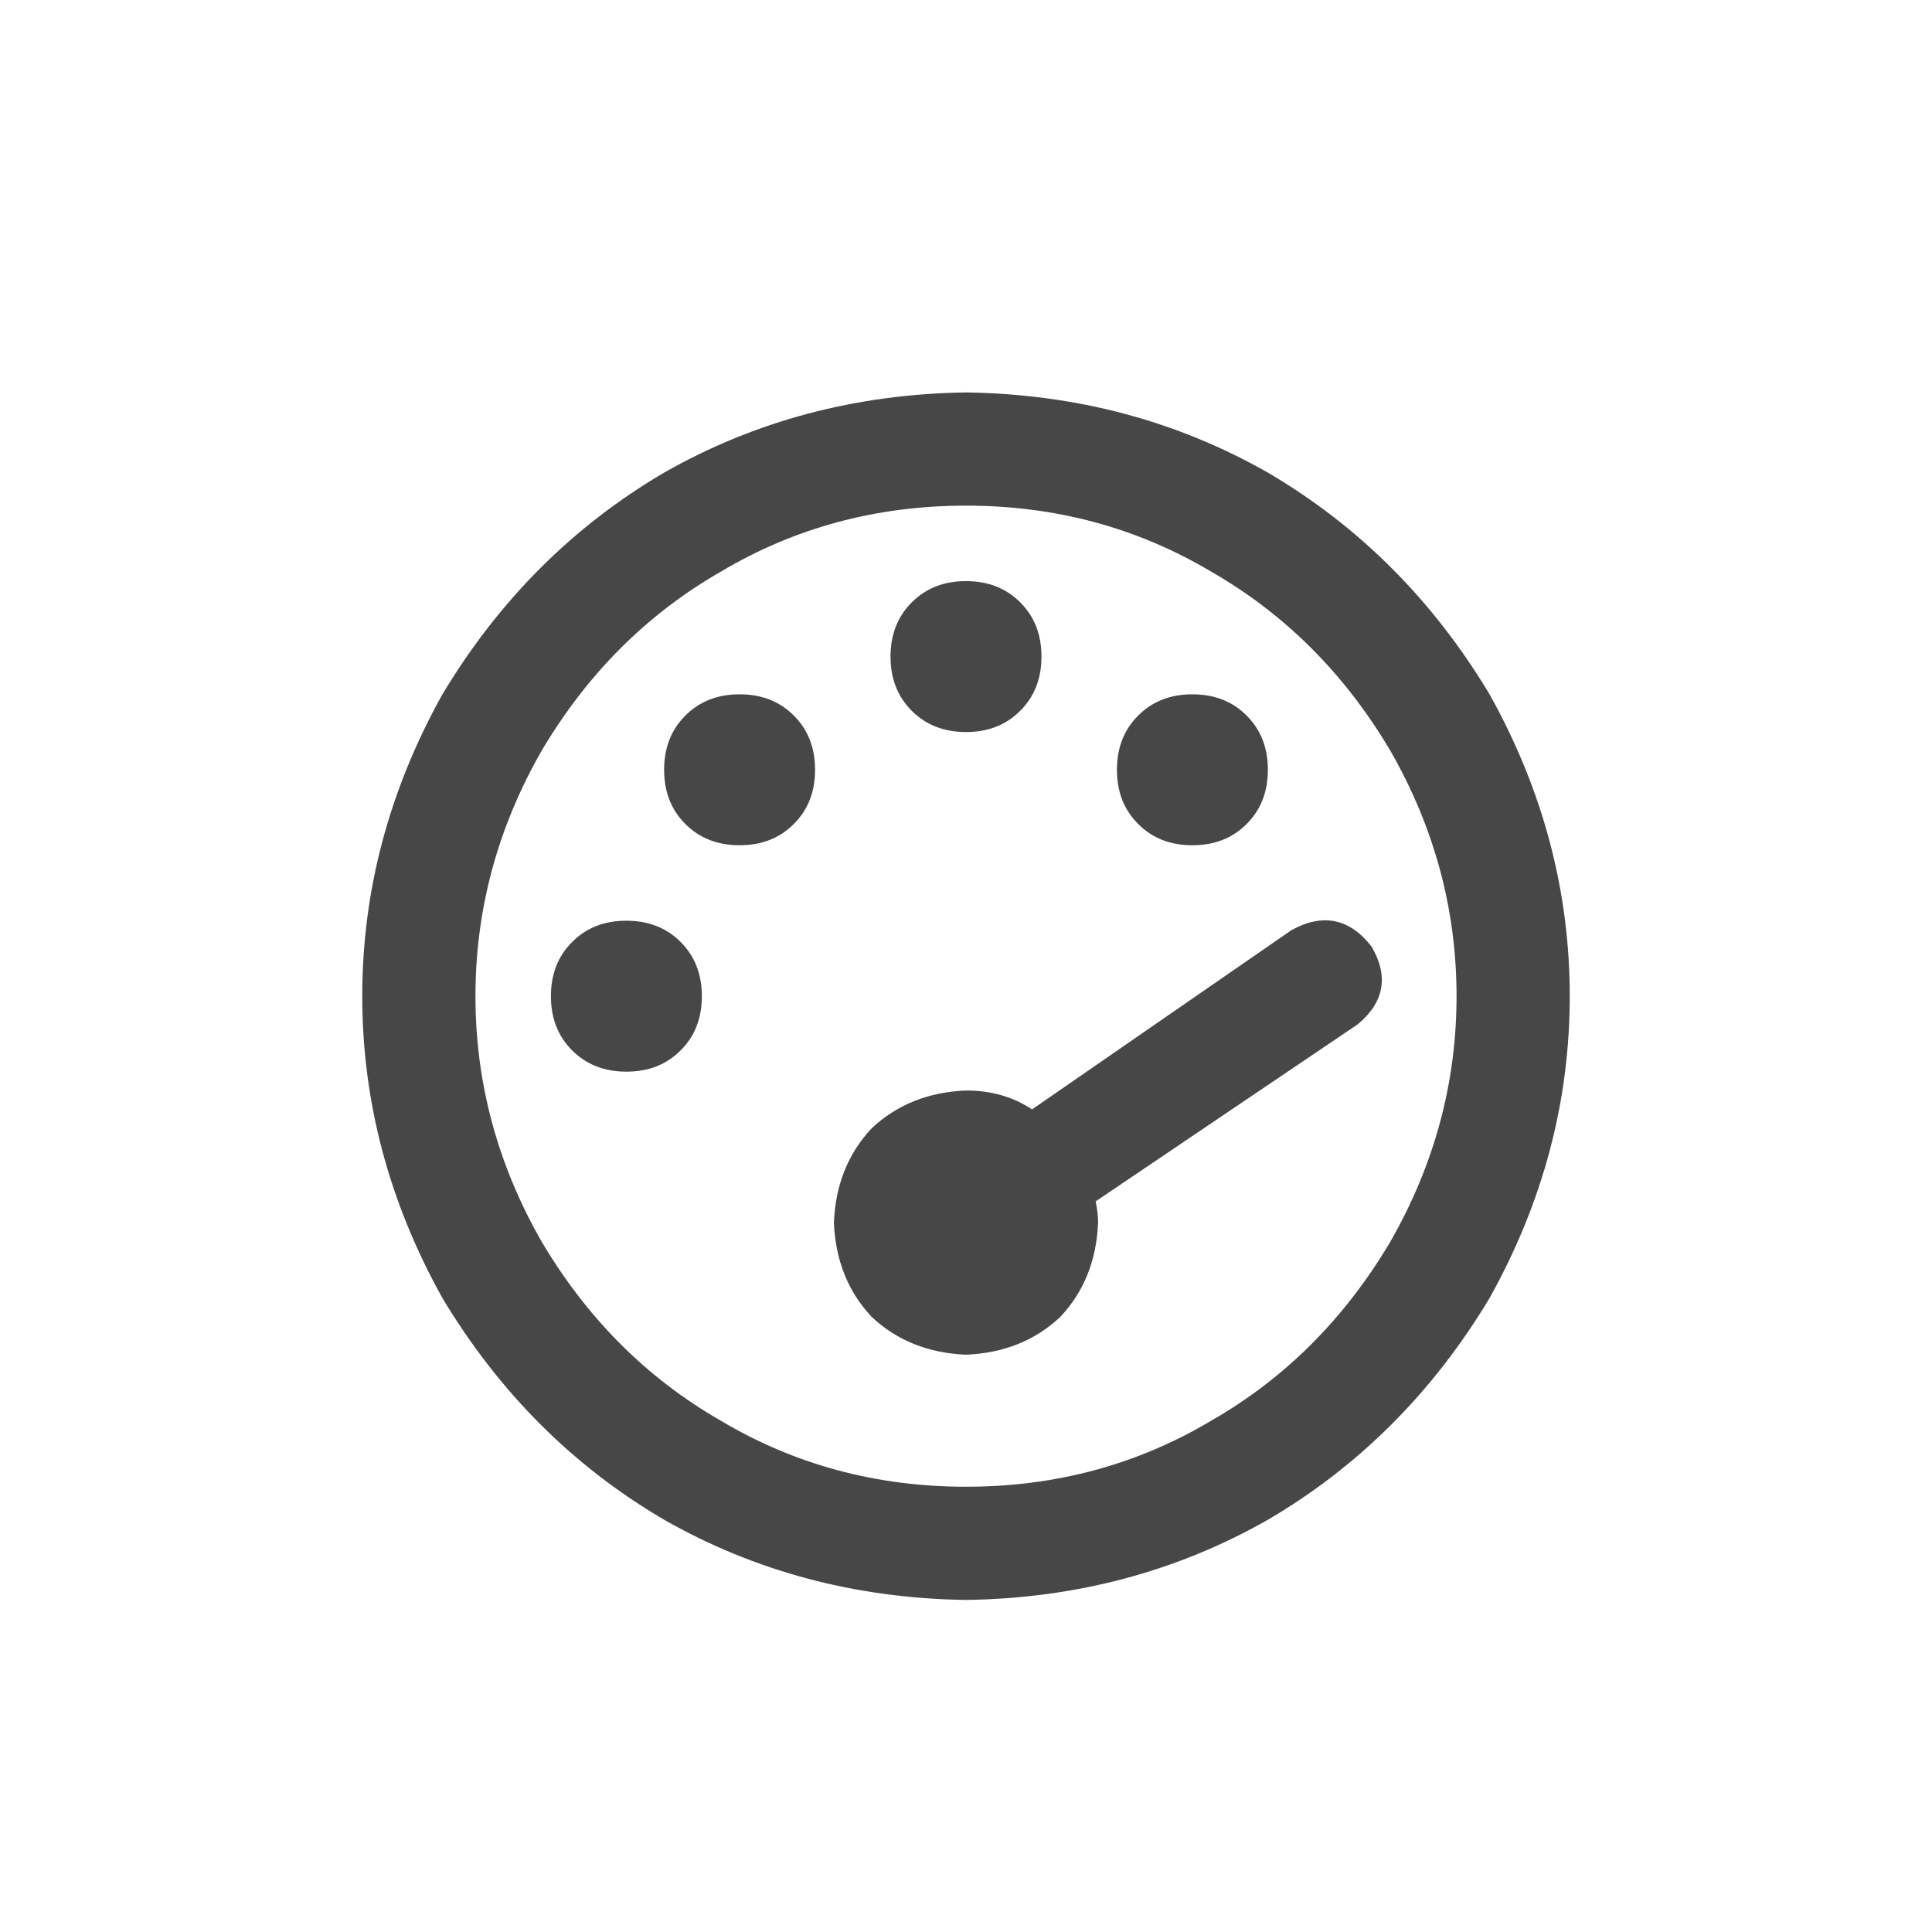 <svg width="32" height="32" viewBox="0 0 32 32" fill="none" xmlns="http://www.w3.org/2000/svg">
<g id="standalone / md / gauge-max-md / bold">
<path id="icon" d="M16 24.625C17.484 24.625 18.838 24.26 20.062 23.531C21.287 22.828 22.276 21.838 23.031 20.562C23.76 19.287 24.125 17.932 24.125 16.5C24.125 15.068 23.76 13.713 23.031 12.438C22.276 11.162 21.287 10.172 20.062 9.469C18.838 8.74 17.484 8.375 16 8.375C14.516 8.375 13.162 8.74 11.938 9.469C10.713 10.172 9.724 11.162 8.969 12.438C8.24 13.713 7.875 15.068 7.875 16.5C7.875 17.932 8.24 19.287 8.969 20.562C9.724 21.838 10.713 22.828 11.938 23.531C13.162 24.26 14.516 24.625 16 24.625ZM16 6.5C17.823 6.526 19.49 6.969 21 7.828C22.51 8.714 23.734 9.938 24.672 11.5C25.557 13.088 26 14.755 26 16.5C26 18.245 25.557 19.912 24.672 21.5C23.734 23.062 22.51 24.287 21 25.172C19.49 26.031 17.823 26.474 16 26.5C14.177 26.474 12.51 26.031 11 25.172C9.49 24.287 8.266 23.062 7.328 21.5C6.443 19.912 6 18.245 6 16.5C6 14.755 6.443 13.088 7.328 11.5C8.266 9.938 9.49 8.714 11 7.828C12.51 6.969 14.177 6.526 16 6.5ZM17.25 10.875C17.25 11.24 17.133 11.539 16.898 11.773C16.664 12.008 16.365 12.125 16 12.125C15.635 12.125 15.336 12.008 15.102 11.773C14.867 11.539 14.75 11.24 14.75 10.875C14.75 10.51 14.867 10.211 15.102 9.977C15.336 9.742 15.635 9.625 16 9.625C16.365 9.625 16.664 9.742 16.898 9.977C17.133 10.211 17.25 10.51 17.25 10.875ZM16 22.438C15.375 22.412 14.854 22.203 14.438 21.812C14.047 21.396 13.838 20.875 13.812 20.25C13.838 19.625 14.047 19.104 14.438 18.688C14.854 18.297 15.375 18.088 16 18.062C16.417 18.062 16.781 18.167 17.094 18.375L21.391 15.406C21.912 15.12 22.354 15.211 22.719 15.68C23.005 16.174 22.927 16.604 22.484 16.969L18.148 19.898C18.174 20.029 18.188 20.146 18.188 20.25C18.162 20.875 17.953 21.396 17.562 21.812C17.146 22.203 16.625 22.412 16 22.438ZM21 12.75C21 13.115 20.883 13.414 20.648 13.648C20.414 13.883 20.115 14 19.75 14C19.385 14 19.086 13.883 18.852 13.648C18.617 13.414 18.5 13.115 18.5 12.75C18.5 12.385 18.617 12.086 18.852 11.852C19.086 11.617 19.385 11.5 19.75 11.5C20.115 11.5 20.414 11.617 20.648 11.852C20.883 12.086 21 12.385 21 12.75ZM10.375 15.25C10.74 15.25 11.039 15.367 11.273 15.602C11.508 15.836 11.625 16.135 11.625 16.5C11.625 16.865 11.508 17.164 11.273 17.398C11.039 17.633 10.74 17.75 10.375 17.75C10.01 17.75 9.711 17.633 9.477 17.398C9.242 17.164 9.125 16.865 9.125 16.5C9.125 16.135 9.242 15.836 9.477 15.602C9.711 15.367 10.01 15.25 10.375 15.25ZM13.5 12.75C13.5 13.115 13.383 13.414 13.148 13.648C12.914 13.883 12.615 14 12.25 14C11.885 14 11.586 13.883 11.352 13.648C11.117 13.414 11 13.115 11 12.75C11 12.385 11.117 12.086 11.352 11.852C11.586 11.617 11.885 11.5 12.25 11.5C12.615 11.5 12.914 11.617 13.148 11.852C13.383 12.086 13.5 12.385 13.5 12.75Z" fill="black" fill-opacity="0.72"/>
</g>
</svg>
